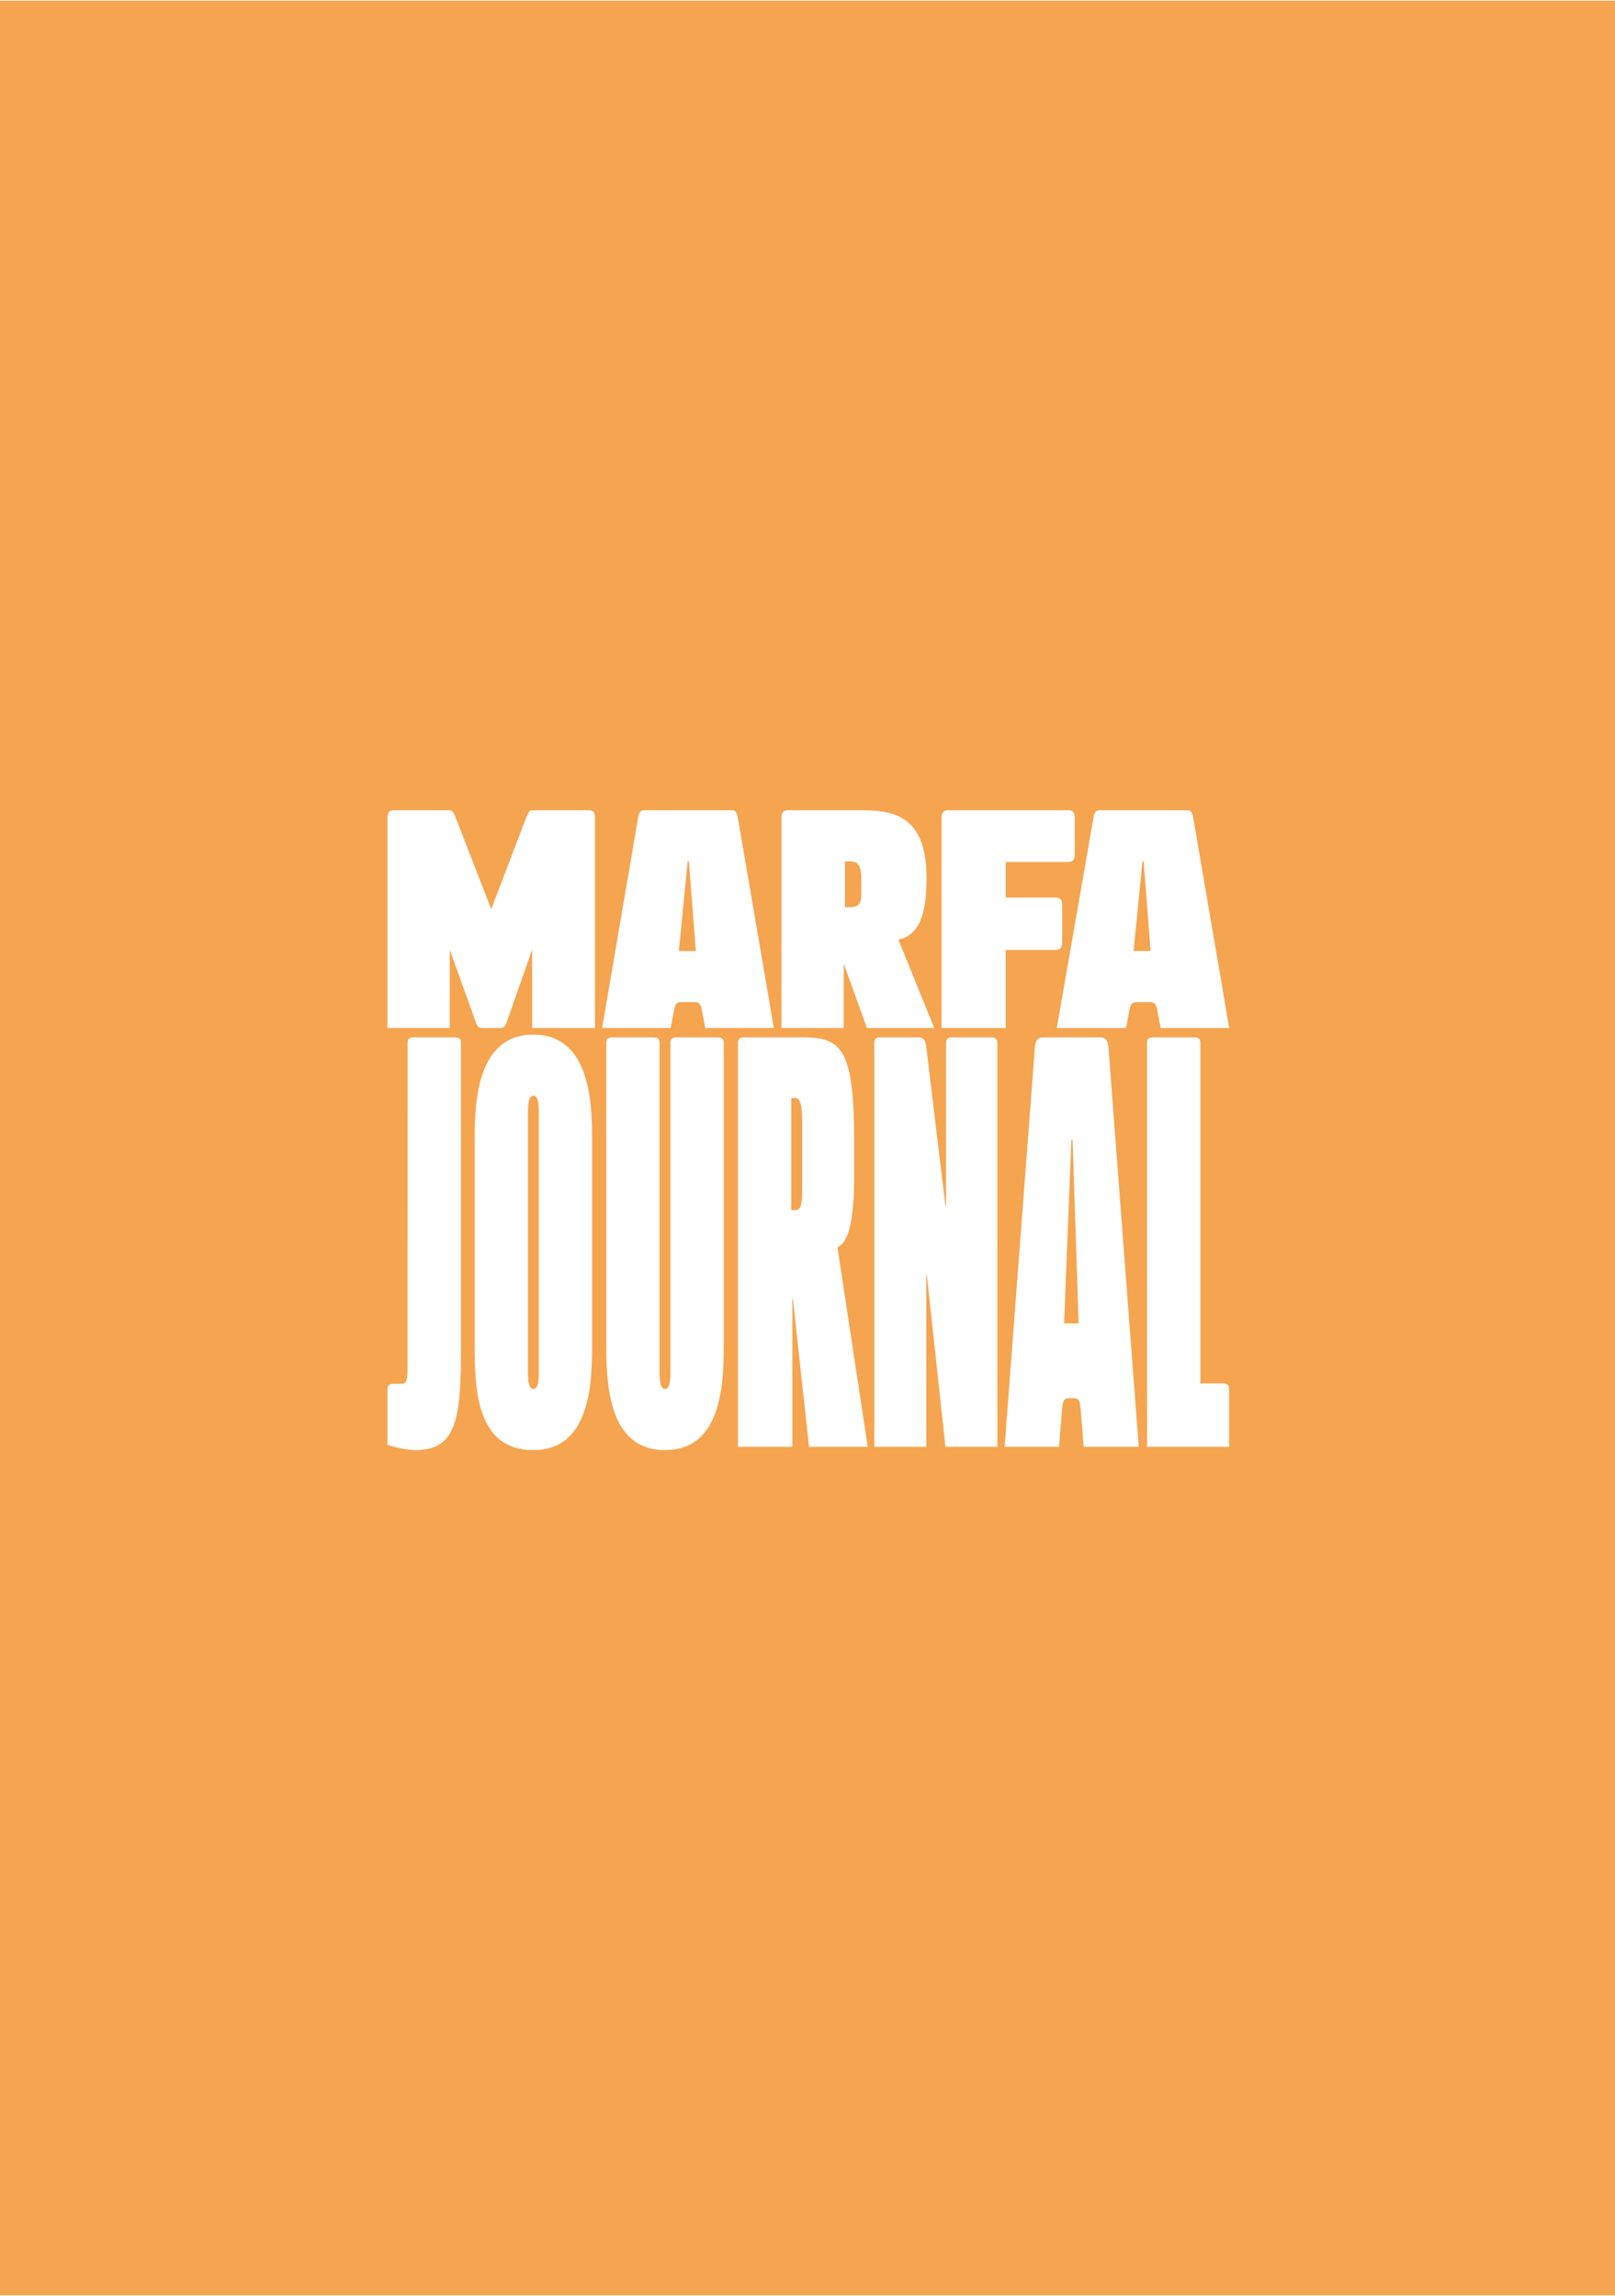 <?xml version="1.0" encoding="UTF-8" standalone="no"?>
<svg width="1067px" height="1517px" viewBox="0 0 1067 1517" version="1.1" xmlns="http://www.w3.org/2000/svg" xmlns:xlink="http://www.w3.org/1999/xlink" xmlns:sketch="http://www.bohemiancoding.com/sketch/ns">
    <title>bigbg2</title>
    <description>Created with Sketch (http://www.bohemiancoding.com/sketch)</description>
    <defs></defs>
    <g id="Page-1" stroke="none" stroke-width="1" fill="none" fill-rule="evenodd" sketch:type="MSPage">
        <g id="backgrounds-copy-2" sketch:type="MSLayerGroup" fill="#F5A450">
            <path d="M0,0.469 L0,1516.359 L1067,1516.359 L1067,0.469 L0,0.469 Z M448.508,628.278 L459.726,628.278 L455.156,569.061 L454.325,569.061 L448.508,628.278 Z M318.739,679.16 C316.662,679.16 315.415,678.722 314.169,674.774 L297.134,627.401 L297.134,679.16 L256,679.16 L256,540.111 C256,537.04 257.247,535.285 260.155,535.285 L296.303,535.285 C298.38,535.285 299.211,535.724 300.873,539.672 L324.556,600.643 L347.824,539.672 C349.486,535.724 350.317,535.285 352.394,535.285 L388.957,535.285 C391.866,535.285 393.112,537.04 393.112,540.111 L393.112,679.16 L351.563,679.16 L351.563,627.401 L334.943,674.774 C333.697,678.722 332.451,679.16 330.373,679.16 L318.739,679.16 L318.739,679.16 L318.739,679.16 L318.739,679.16 Z M593.563,620.821 L617.244,679.16 L572.787,679.16 L557.414,636.612 L557.414,679.16 L516.281,679.16 L516.281,540.111 C516.281,537.04 517.527,535.285 520.436,535.285 L569.049,535.285 C590.816,535.285 612.133,539.146 612.133,579.941 C612.133,603.543 607.752,617.531 593.563,620.821 L593.563,620.821 Z M664.451,627.559 L664.451,679.16 L622.072,679.16 L622.072,540.111 C622.072,537.04 623.318,535.285 626.227,535.285 L705.9,535.285 C708.809,535.285 710.055,537.04 710.055,540.111 L710.055,564.675 C710.055,567.745 708.809,569.5 705.9,569.5 L664.451,569.5 L664.451,592.998 L697.59,592.998 C700.498,592.998 701.744,594.753 701.744,597.824 L701.744,622.733 C701.744,625.804 700.498,627.559 697.59,627.559 L664.451,627.559 L664.451,627.559 L664.451,627.559 L664.451,627.559 Z M562.023,599.327 C567.162,599.327 569.049,597.133 569.049,589.965 L569.049,580.378 C569.049,573.822 567.746,569.061 561.906,569.061 L558.244,569.061 L558.244,599.327 L562.023,599.327 L562.023,599.327 L562.023,599.327 L562.023,599.327 Z M511.247,679.16 L465.959,679.16 L463.466,666 C462.635,662.492 460.973,662.054 458.48,662.054 L450.586,662.054 C448.092,662.054 446.431,662.492 445.6,666 L443.107,679.16 L397.818,679.16 L421.677,539.672 C422.508,535.724 423.754,535.285 425.832,535.285 L483.233,535.285 C485.311,535.285 486.557,535.724 487.388,539.672 L511.247,679.16 Z M573.293,955.836 L534.504,955.836 L523.888,858.18 L523.48,858.18 L523.48,955.836 L487.548,955.836 L487.548,688.923 C487.548,686.399 488.773,685.316 491.631,685.316 L529.196,685.316 C555.572,685.316 564.311,691.255 564.311,754.246 L564.311,761.989 C564.311,784.862 565.258,818.645 553.287,824.043 L573.293,955.836 Z M352.396,723.911 C349.538,723.911 348.825,728.24 348.825,734.732 L348.825,906.784 C348.825,913.274 349.538,917.602 352.396,917.602 C355.254,917.602 355.968,913.274 355.968,906.784 L355.968,734.732 C355.968,728.24 355.254,723.911 352.396,723.911 L352.396,723.911 Z M624.637,796.688 L625.045,796.688 L625.045,688.923 C625.045,686.399 626.271,685.316 629.129,685.316 L654.852,685.316 C657.711,685.316 658.936,686.399 658.936,688.923 L658.936,955.836 L624.637,955.836 L612.389,842.578 L611.98,842.578 L611.98,955.836 L577.682,955.836 L577.682,688.923 C577.682,686.399 578.906,685.316 581.764,685.316 L606.672,685.316 C609.939,685.316 611.572,687.12 611.98,691.809 L624.637,796.688 L624.637,796.688 L624.637,796.688 L624.637,796.688 Z M703.033,874.321 L712.627,874.321 L708.646,753.127 L707.83,753.127 L703.033,874.321 L703.033,874.321 L703.033,874.321 L703.033,874.321 Z M705.789,923.735 C703.338,923.735 702.113,925.178 701.705,930.95 L699.664,955.836 L663.732,955.836 L683.74,691.809 C684.148,687.12 685.781,685.316 689.047,685.316 L727.021,685.316 C730.287,685.316 731.92,687.12 732.33,691.809 L752.336,955.836 L715.996,955.836 L713.955,930.95 C713.547,925.178 712.322,923.735 709.871,923.735 L705.789,923.735 L705.789,923.735 L705.789,923.735 L705.789,923.735 Z M812.037,917.586 L812.037,955.836 L757.846,955.836 L757.846,688.923 C757.846,686.399 759.07,685.316 761.93,685.316 L788.98,685.316 C791.84,685.316 793.064,686.399 793.064,688.923 L793.064,913.979 L807.953,913.979 C810.811,913.979 812.037,915.061 812.037,917.586 L812.037,917.586 Z M352.396,958 C315.648,958 313.606,919.994 313.606,889.469 L313.606,752.045 C313.606,726.796 315.648,683.513 352.396,683.513 C389.144,683.513 391.186,726.796 391.186,752.045 L391.186,889.469 C391.186,915.799 389.144,958 352.396,958 L352.396,958 Z M439.367,958 C402.619,958 400.577,915.799 400.577,889.469 L400.577,688.923 C400.577,686.399 401.802,685.316 404.66,685.316 L431.712,685.316 C434.571,685.316 435.796,686.399 435.796,688.923 L435.796,906.784 C435.796,913.274 436.509,917.602 439.367,917.602 C442.225,917.602 442.939,913.274 442.939,906.784 L442.939,688.923 C442.939,686.399 444.163,685.316 447.022,685.316 L474.074,685.316 C476.932,685.316 478.157,686.399 478.157,688.923 L478.157,889.469 C478.157,915.799 476.115,958 439.367,958 L439.367,958 Z M530.013,741.225 C530.013,729.403 528.379,725.353 525.521,725.353 L522.767,725.353 L522.767,799.516 L525.521,799.516 C529.604,799.516 530.013,794.176 530.013,785.159 L530.013,741.225 L530.013,741.225 L530.013,741.225 L530.013,741.225 Z M256,917.75 C256,915.225 257.246,914.164 260.103,914.164 C260.103,914.164 265.491,914.166 265.929,914.164 C268.097,914.159 269.267,912.377 269.267,903.327 L269.302,688.923 C269.302,686.399 270.527,685.316 273.385,685.316 L300.437,685.316 C303.295,685.316 304.52,686.399 304.52,688.923 L304.52,895.6 C304.52,940.314 299.738,958 274.404,958 C269.812,958 260.927,956.417 256,954.471 C256.001,954.471 256,917.75 256,917.75 Z M748.955,628.278 L754.771,569.061 L755.603,569.061 L760.172,628.278 L748.955,628.278 Z M788.251,539.672 C787.419,535.724 786.173,535.285 784.096,535.285 L726.694,535.285 C724.617,535.285 723.371,535.724 722.539,539.672 L698.191,679.16 L743.97,679.16 L746.463,666 C747.293,662.492 748.955,662.054 751.448,662.054 L759.342,662.054 C761.836,662.054 763.498,662.492 764.328,666 L766.821,679.16 L812.109,679.16 L788.251,539.672 L788.251,539.672 Z M788.251,539.672" id="Rectangle-1" sketch:type="MSShapeGroup"></path>
        </g>
    </g>
</svg>